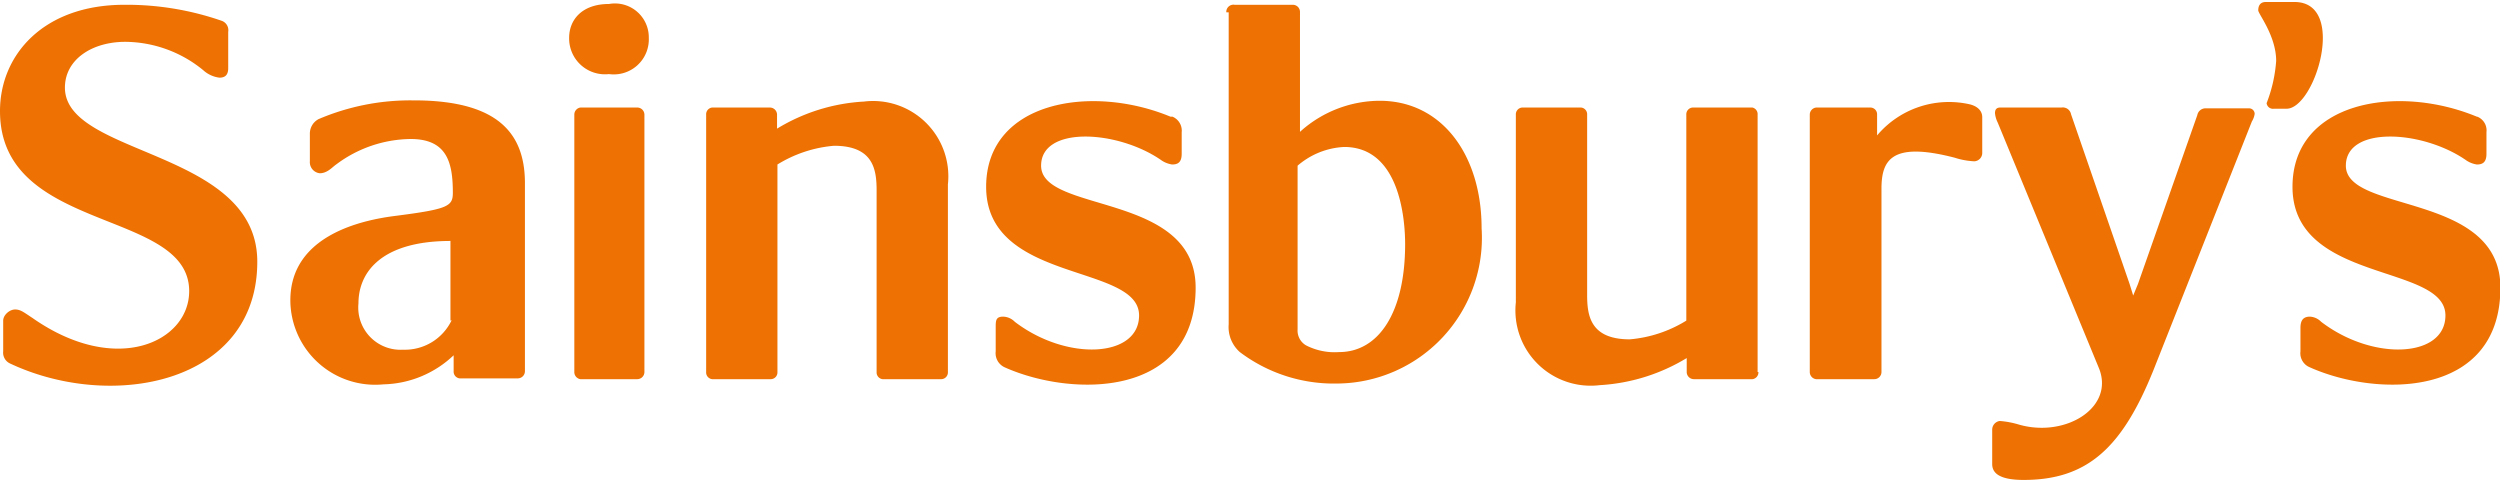 <svg xmlns:xlink="http://www.w3.org/1999/xlink" xmlns="http://www.w3.org/2000/svg" title="Sainsbury's" class="store-logo -sainsburys" width="83"  height="16" ><defs><symbol xmlns="http://www.w3.org/2000/svg" viewBox="0 0 62.77 12" id="svg_sainsburys-logo"><path d="M10.34 2.47A5.86 5.86 0 0 0 8 2.94a.41.41 0 0 0-.22.37V4a.28.28 0 0 0 .25.3c.19 0 .32-.16.41-.22a3.17 3.17 0 0 1 1.87-.64c.92 0 1.06.6 1.06 1.35 0 .34-.12.41-1.44.58-.8.1-2.64.47-2.64 2.12A2.13 2.13 0 0 0 9.63 9.6a2.64 2.64 0 0 0 1.76-.73v.4a.17.17 0 0 0 .15.18H13a.18.18 0 0 0 .18-.18V4.55c0-1.23-.65-2.08-2.79-2.08zm1 5.52a1.3 1.3 0 0 1-1.22.74A1.06 1.06 0 0 1 9 7.57C9 6.75 9.62 6 11.31 6v2zM15.29.05c-.67 0-1 .39-1 .85a.9.9 0 0 0 1 .91.88.88 0 0 0 1-.91.85.85 0 0 0-1-.85zm-.87 2.78v6.46a.18.18 0 0 0 .15.18H16a.18.18 0 0 0 .18-.18V2.83a.18.18 0 0 0-.18-.18h-1.43a.18.18 0 0 0-.15.18zM.26 9.08c2.56 1.2 6.2.5 6.2-2.56 0-2.82-4.83-2.64-4.83-4.37 0-.7.67-1.15 1.52-1.15a3.12 3.12 0 0 1 1.95.71.74.74 0 0 0 .41.19c.17 0 .22-.1.22-.24V.75a.25.25 0 0 0-.17-.28 7.28 7.28 0 0 0-2.44-.4C1.1.07 0 1.32 0 2.74c0 3.08 4.75 2.44 4.75 4.52 0 1.27-1.83 2.15-3.94.67-.2-.13-.29-.21-.43-.21s-.3.14-.3.28v.77a.3.3 0 0 0 .18.31zm17.47-6.25v6.46a.17.17 0 0 0 .15.18h1.46a.17.17 0 0 0 .18-.18V4.08a3.21 3.21 0 0 1 1.42-.47c1 0 1.07.61 1.07 1.13v4.55a.17.17 0 0 0 .15.18h1.46a.17.17 0 0 0 .18-.18V4.58a1.89 1.89 0 0 0-2.11-2.08 4.68 4.68 0 0 0-2.18.68v-.35a.18.18 0 0 0-.18-.18h-1.45a.17.17 0 0 0-.15.18zm11.66.05c-2-.83-4.63-.38-4.63 1.76 0 2.43 3.84 1.92 3.84 3.23 0 1.06-1.81 1.16-3.12.16a.43.43 0 0 0-.29-.13c-.19 0-.19.1-.19.28v.59a.39.39 0 0 0 .22.4c1.69.76 4.8.78 4.8-2 0-2.4-3.88-1.86-3.88-3.06 0-1 1.9-.9 3-.15a.64.64 0 0 0 .29.12c.15 0 .24-.06.24-.27v-.54a.38.38 0 0 0-.23-.39zm32.8 0c-2-.83-4.63-.38-4.63 1.76 0 2.43 3.84 1.92 3.84 3.23 0 1.06-1.81 1.16-3.12.16A.43.43 0 0 0 58 7.9c-.15 0-.24.07-.24.28v.59a.38.38 0 0 0 .23.4c1.69.76 4.79.78 4.79-2 0-2.4-3.88-1.86-3.88-3.06 0-1 1.9-.9 3-.15a.64.64 0 0 0 .29.12c.15 0 .24-.06.24-.27v-.54a.37.37 0 0 0-.23-.39zM47.24 4.69c0-.73.26-1.19 1.84-.78a1.89 1.89 0 0 0 .49.09.21.21 0 0 0 .2-.21v-.9c0-.15-.11-.27-.31-.32a2.36 2.36 0 0 0-2.33.78v-.52a.17.17 0 0 0-.18-.18H45.6a.18.18 0 0 0-.16.18v6.46a.18.18 0 0 0 .16.18h1.46a.18.18 0 0 0 .18-.18v-4.6zm10.17-2.01c.72 0 1.53-2.68.2-2.68h-.72c-.16 0-.19.12-.19.21s.45.64.45 1.27a3.62 3.62 0 0 1-.24 1.06.16.16 0 0 0 .18.14zm-3.85 4.69l-.09-.29L52 2.82a.21.21 0 0 0-.24-.17h-1.54c-.09 0-.13.05-.13.14a.68.68 0 0 0 .07.24l2.53 6.14c.43 1-.82 1.78-2 1.44a2.23 2.23 0 0 0-.48-.09.22.22 0 0 0-.19.22v.86c0 .19.12.4.79.4 1.61 0 2.48-.82 3.26-2.76L56.54 3a.5.5 0 0 0 .07-.19.14.14 0 0 0-.14-.14h-1.08a.21.21 0 0 0-.22.17l-1.49 4.24-.12.29zm-9.43 1.92V2.83a.17.17 0 0 0-.13-.18h-1.48a.17.17 0 0 0-.18.18V8a3.21 3.21 0 0 1-1.42.47c-1 0-1.07-.61-1.07-1.12V2.83a.17.17 0 0 0-.15-.18h-1.46a.17.17 0 0 0-.18.18v4.71a1.89 1.89 0 0 0 2.11 2.08 4.72 4.72 0 0 0 2.18-.68v.35a.18.18 0 0 0 .18.18H44a.17.17 0 0 0 .15-.18zM30.79.26A.18.18 0 0 1 31 .07h1.46a.18.18 0 0 1 .18.19v3a3 3 0 0 1 2-.78c1.57 0 2.56 1.37 2.56 3.2a3.66 3.66 0 0 1-3.64 3.9 3.92 3.92 0 0 1-2.43-.79.84.84 0 0 1-.28-.7V.26zm2 8.36a1.57 1.57 0 0 0 .83.17c1 0 1.66-1 1.66-2.71 0-.64-.14-2.44-1.53-2.44a1.93 1.93 0 0 0-1.17.47v4.11a.43.43 0 0 0 .21.4z" fill="#ED7203" fill-rule="evenodd"></path></symbol></defs><title>Sainsbury's</title><use xlink:href="#svg_sainsburys-logo"></use></svg>